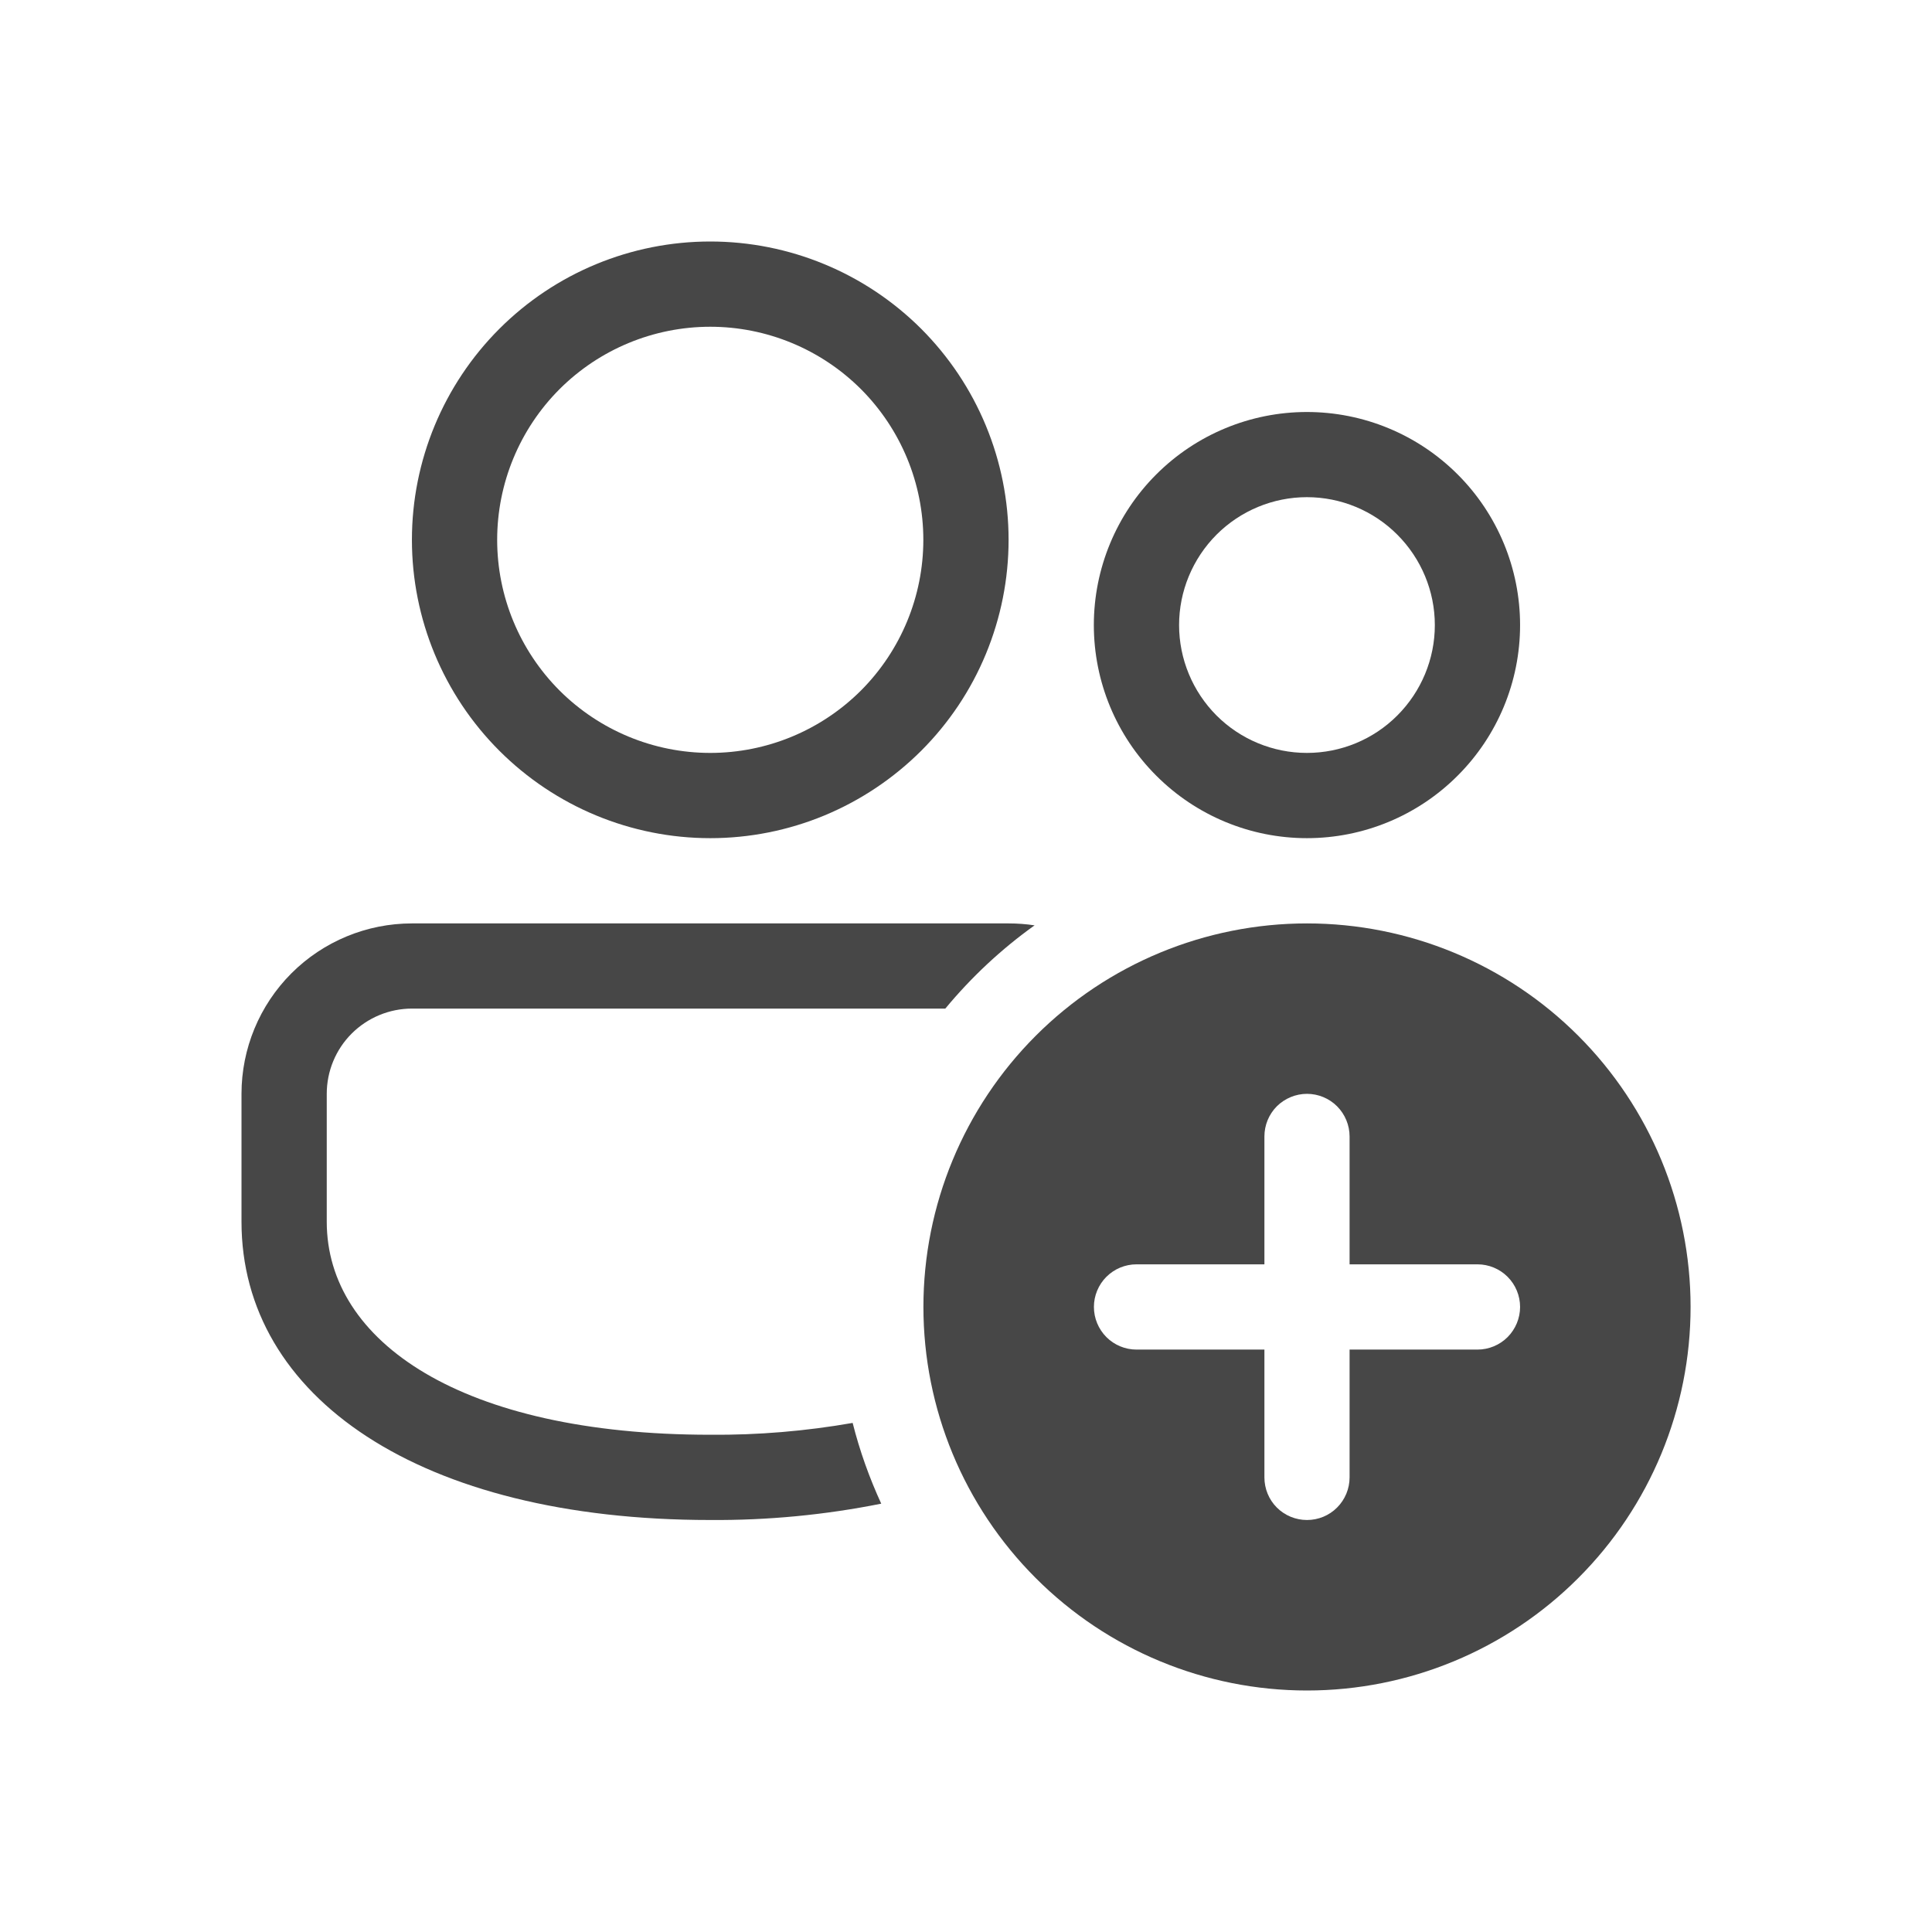 <svg width="24" height="24" viewBox="0 0 24 24" fill="none" xmlns="http://www.w3.org/2000/svg">
<path d="M12.529 11.471C12.639 11.471 12.746 11.479 12.852 11.495C12.439 11.79 12.066 12.139 11.743 12.529H5.118C4.837 12.529 4.568 12.641 4.369 12.839C4.17 13.038 4.059 13.307 4.059 13.588V15.177C4.059 16.666 5.731 17.823 8.824 17.823C9.416 17.828 10.008 17.778 10.592 17.676C10.68 18.025 10.8 18.359 10.947 18.679C10.248 18.819 9.537 18.887 8.824 18.882C5.211 18.882 3 17.351 3 15.177V13.588C3 13.027 3.223 12.488 3.62 12.091C4.017 11.694 4.556 11.471 5.118 11.471H12.529Z" fill="#474747"/>
<path d="M18.883 7.765C18.883 8.467 18.604 9.14 18.107 9.636C17.611 10.133 16.938 10.412 16.235 10.412C15.533 10.412 14.86 10.133 14.364 9.636C13.867 9.14 13.588 8.467 13.588 7.765C13.588 7.063 13.867 6.389 14.364 5.893C14.86 5.397 15.533 5.118 16.235 5.118C16.938 5.118 17.611 5.397 18.107 5.893C18.604 6.389 18.883 7.063 18.883 7.765ZM16.235 6.176C15.814 6.176 15.41 6.344 15.112 6.642C14.815 6.94 14.647 7.344 14.647 7.765C14.647 8.186 14.815 8.59 15.112 8.888C15.41 9.186 15.814 9.353 16.235 9.353C16.657 9.353 17.061 9.186 17.358 8.888C17.656 8.59 17.824 8.186 17.824 7.765C17.824 7.344 17.656 6.94 17.358 6.642C17.061 6.344 16.657 6.176 16.235 6.176Z" fill="#474747"/>
<path d="M8.823 3C9.31 3 9.792 3.096 10.241 3.282C10.691 3.468 11.099 3.741 11.444 4.085C11.788 4.43 12.061 4.838 12.247 5.288C12.433 5.737 12.529 6.219 12.529 6.706C12.529 7.193 12.433 7.674 12.247 8.124C12.061 8.574 11.788 8.982 11.444 9.326C11.099 9.67 10.691 9.943 10.241 10.13C9.792 10.316 9.31 10.412 8.823 10.412C7.84 10.412 6.898 10.021 6.203 9.326C5.508 8.631 5.117 7.689 5.117 6.706C5.117 5.723 5.508 4.78 6.203 4.085C6.898 3.39 7.84 3 8.823 3ZM8.823 4.059C8.121 4.059 7.448 4.338 6.951 4.834C6.455 5.331 6.176 6.004 6.176 6.706C6.176 7.408 6.455 8.081 6.951 8.578C7.448 9.074 8.121 9.353 8.823 9.353C9.525 9.353 10.198 9.074 10.695 8.578C11.191 8.081 11.47 7.408 11.47 6.706C11.47 6.004 11.191 5.331 10.695 4.834C10.198 4.338 9.525 4.059 8.823 4.059Z" fill="#474747"/>
<path d="M21.001 16.235C21.001 17.499 20.499 18.711 19.605 19.604C18.712 20.498 17.5 21 16.236 21C14.972 21 13.76 20.498 12.867 19.604C11.973 18.711 11.471 17.499 11.471 16.235C11.471 14.972 11.973 13.76 12.867 12.866C13.76 11.973 14.972 11.471 16.236 11.471C17.5 11.471 18.712 11.973 19.605 12.866C20.499 13.76 21.001 14.972 21.001 16.235ZM16.765 14.118C16.765 13.977 16.709 13.843 16.61 13.743C16.511 13.644 16.376 13.588 16.236 13.588C16.096 13.588 15.961 13.644 15.861 13.743C15.762 13.843 15.707 13.977 15.707 14.118V15.706H14.118C13.978 15.706 13.843 15.762 13.744 15.861C13.645 15.96 13.589 16.095 13.589 16.235C13.589 16.376 13.645 16.51 13.744 16.61C13.843 16.709 13.978 16.765 14.118 16.765H15.707V18.353C15.707 18.493 15.762 18.628 15.861 18.727C15.961 18.827 16.096 18.882 16.236 18.882C16.376 18.882 16.511 18.827 16.61 18.727C16.709 18.628 16.765 18.493 16.765 18.353V16.765H18.354C18.494 16.765 18.629 16.709 18.728 16.61C18.827 16.51 18.883 16.376 18.883 16.235C18.883 16.095 18.827 15.96 18.728 15.861C18.629 15.762 18.494 15.706 18.354 15.706H16.765V14.118Z" fill="#474747"/>
</svg>
